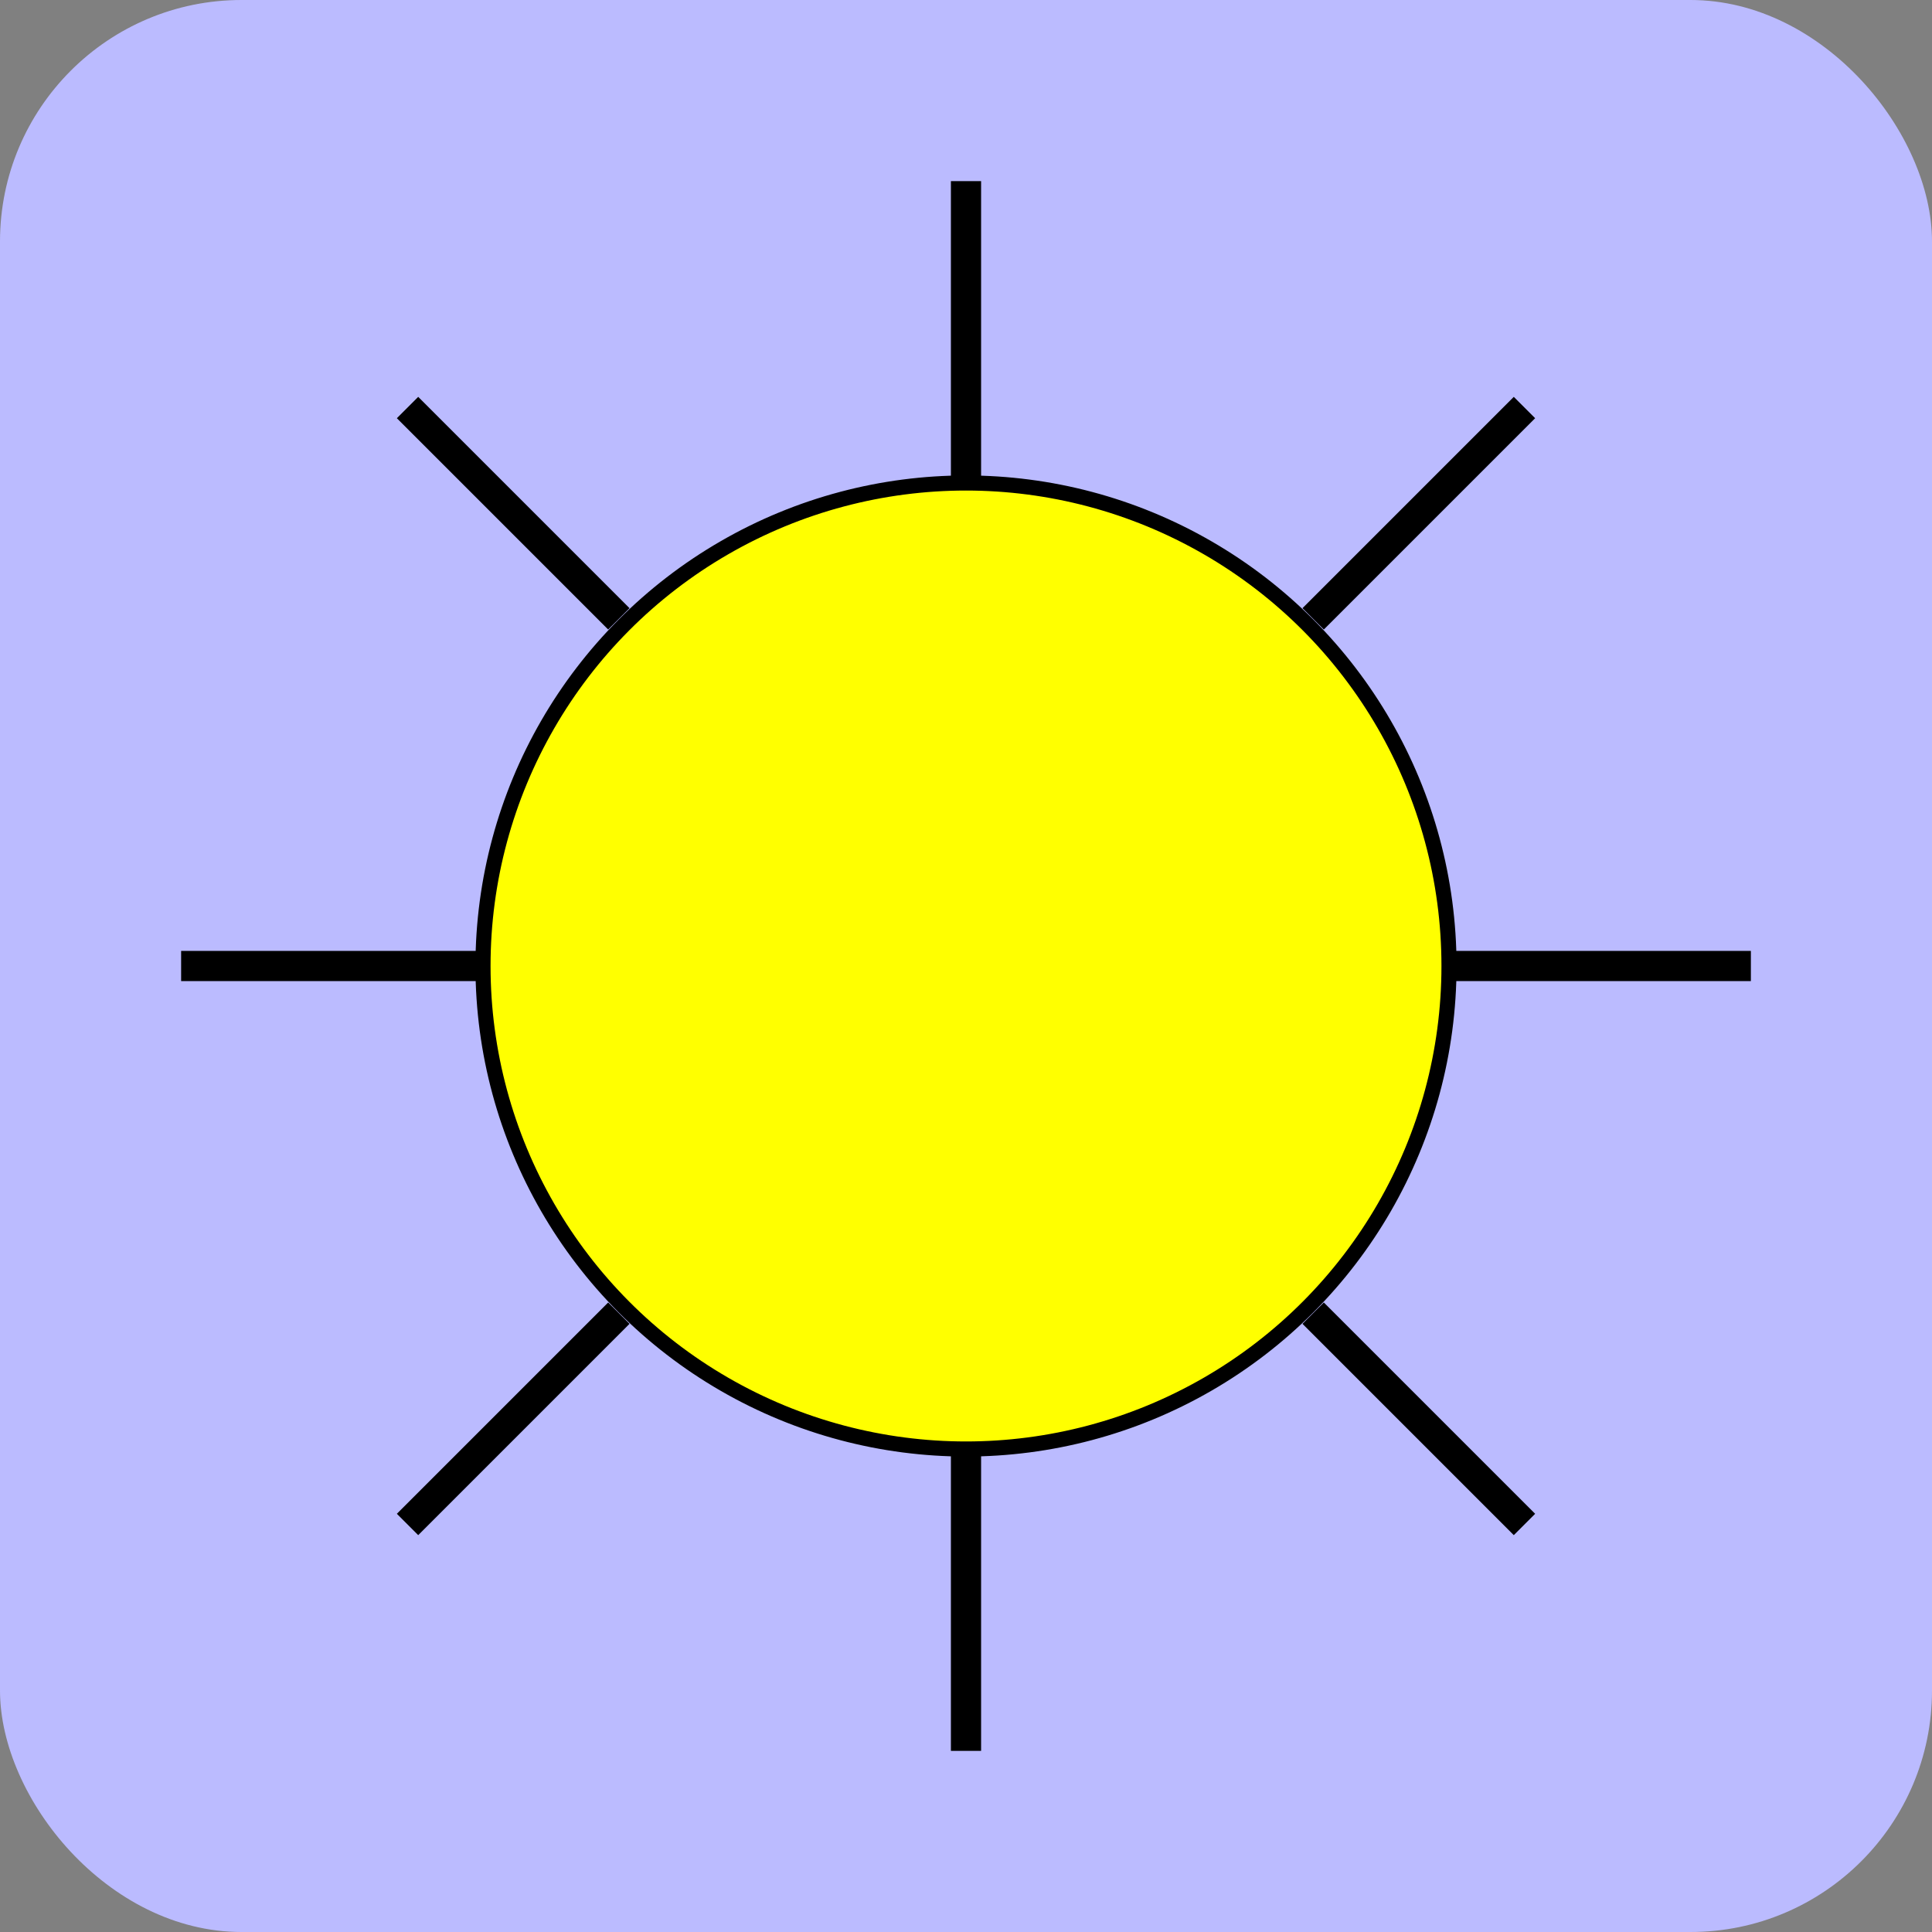 <?xml version="1.0"?>
<svg xmlns="http://www.w3.org/2000/svg" width="128" height="128" viewBox="0 0 128 128">
  <rect x="0" y="0" width="128" height="128" fill="#808080" stroke="none"/>
  <rect width="100%" height="100%" rx="16" ry="16" fill="#bbbbff" />

  <circle fill="yellow" stroke="black" cx="64" cy="64" r="32" />
  <line stroke="black" stroke-width="2" x1="64" y1="32" x2="64" y2="12" />
  <line stroke="black" stroke-width="2" x1="87" y1="41" x2="101" y2="27" />
  <line stroke="black" stroke-width="2" x1="96" y1="64" x2="116" y2="64" />
  <line stroke="black" stroke-width="2" x1="87" y1="87" x2="101" y2="101" />
  <line stroke="black" stroke-width="2" x1="64" y1="96" x2="64" y2="116" />
  <line stroke="black" stroke-width="2" x1="41" y1="87" x2="27" y2="101" />
  <line stroke="black" stroke-width="2" x1="32" y1="64" x2="12" y2="64" />
  <line stroke="black" stroke-width="2" x1="41" y1="41" x2="27" y2="27" />
</svg>
